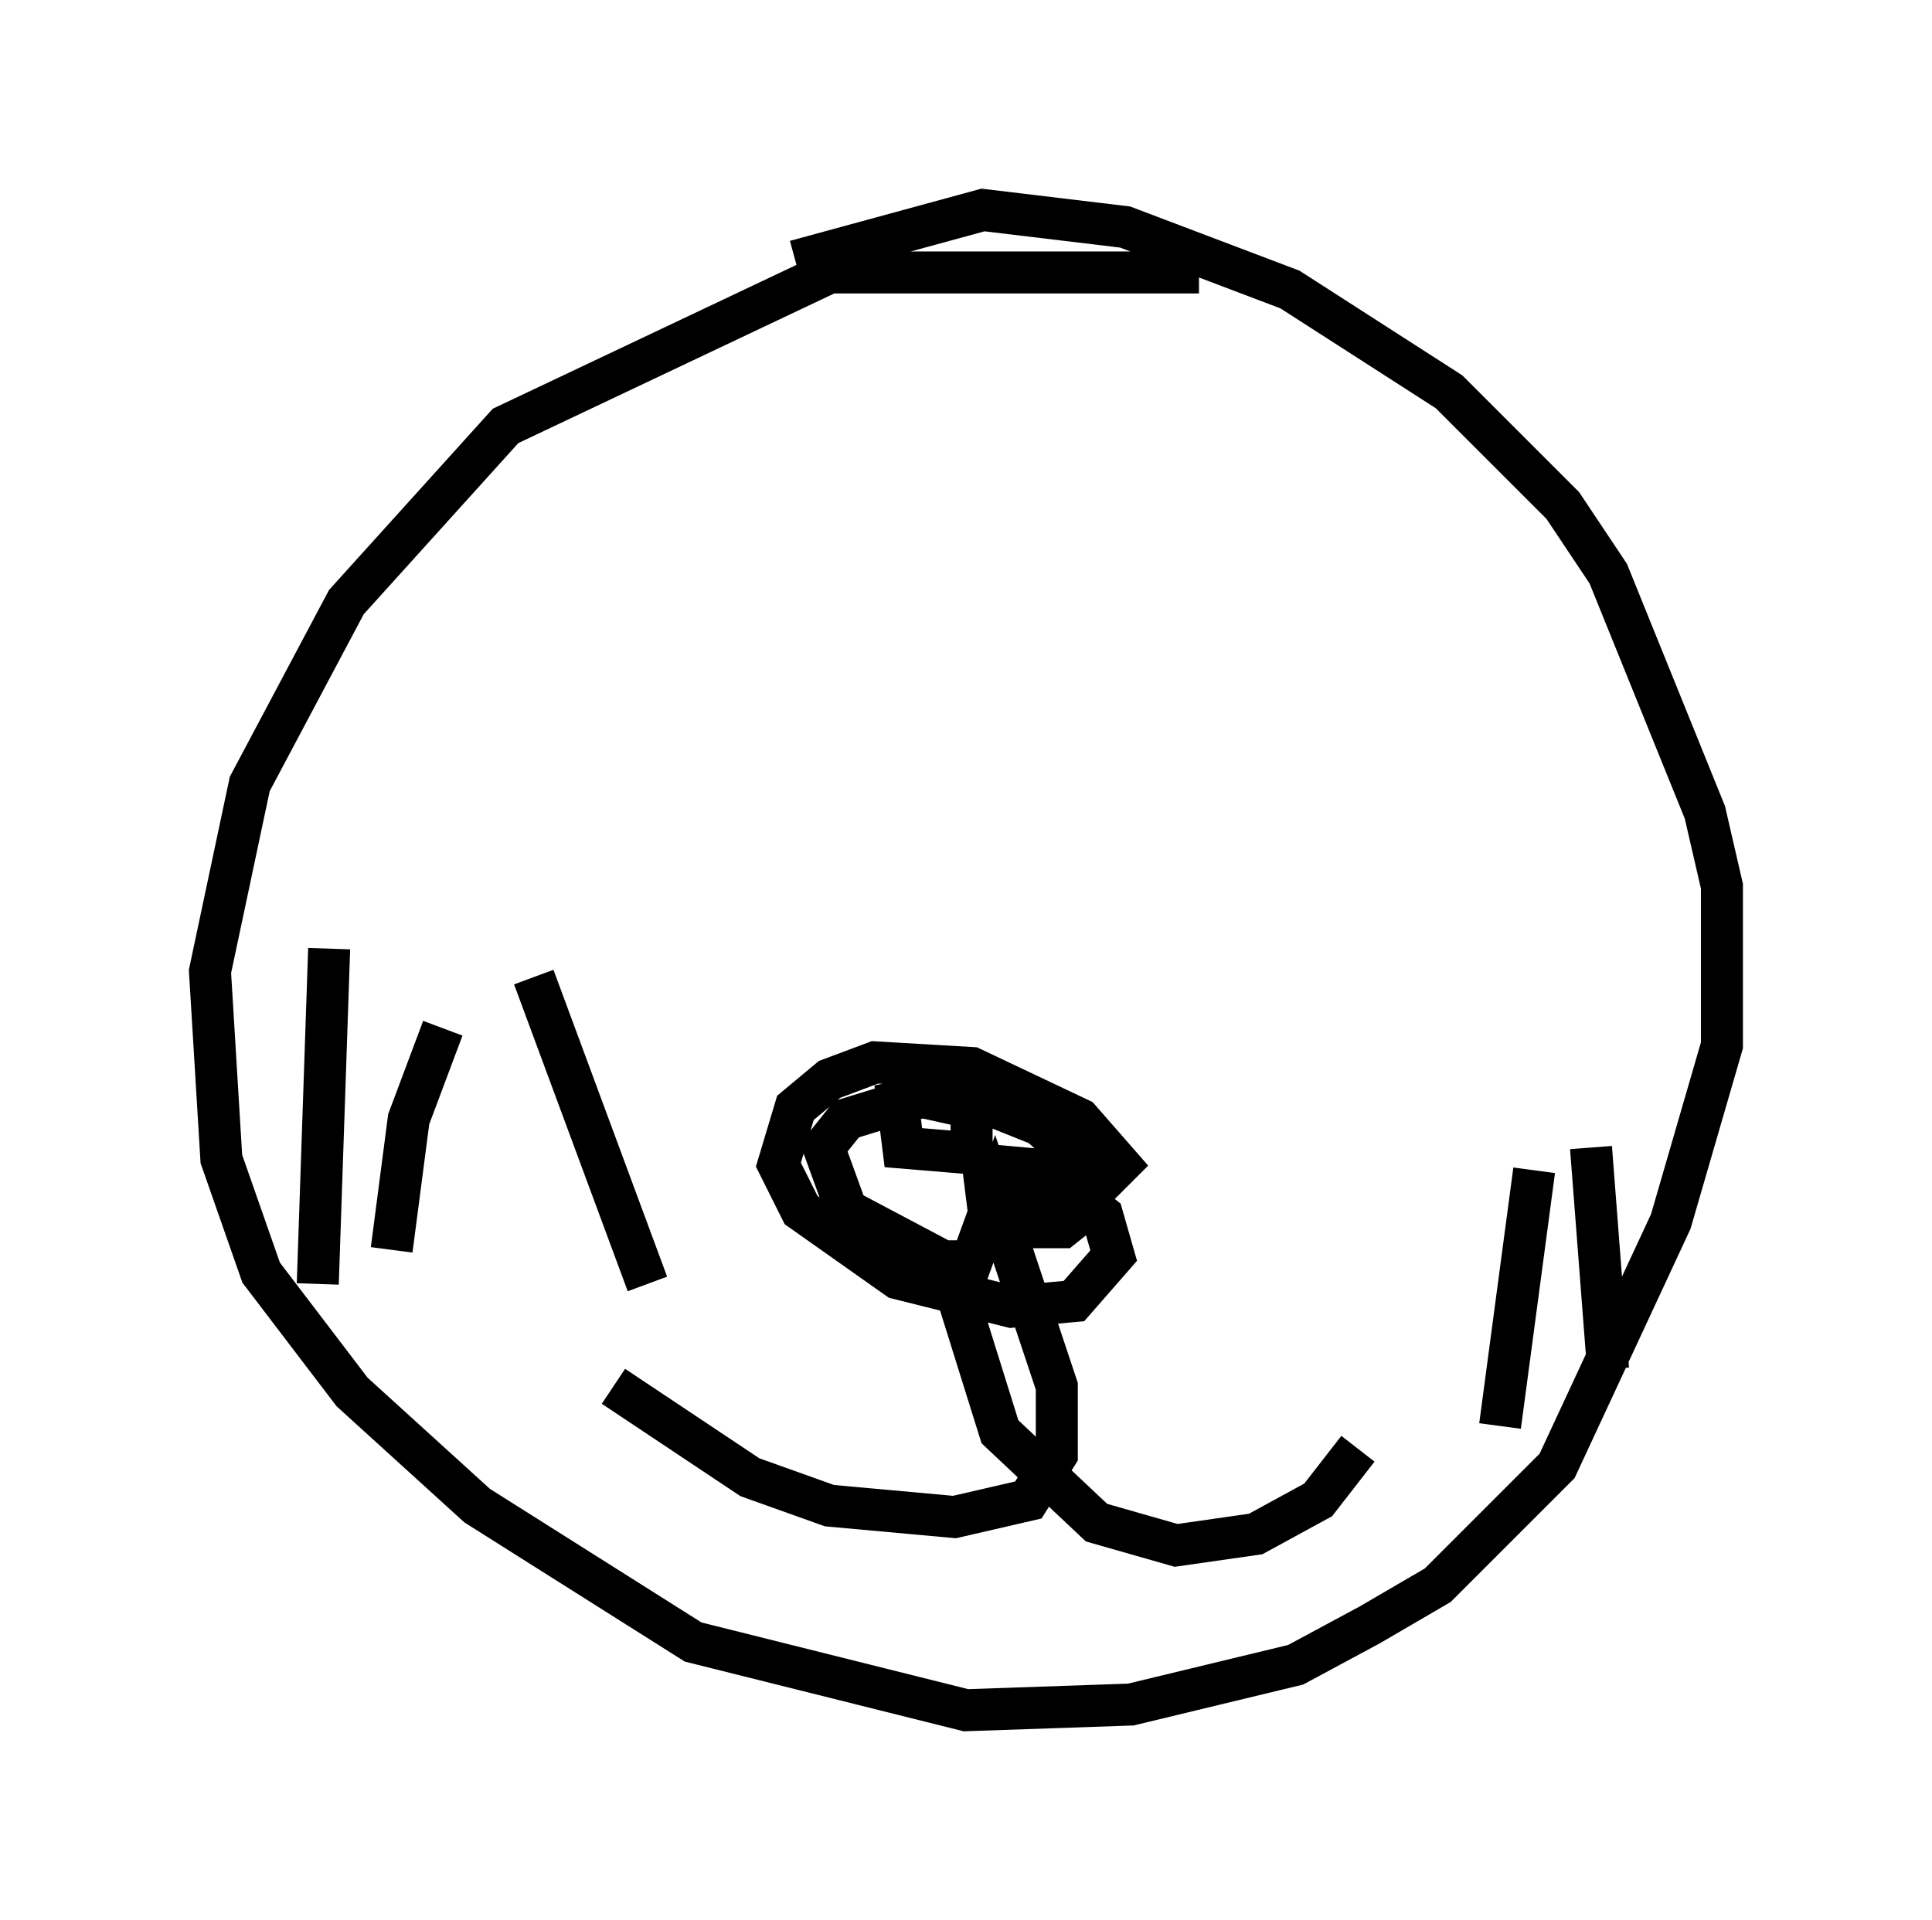<?xml version="1.0" encoding="utf-8" ?>
<svg baseProfile="full" height="45.724" version="1.1" width="45.994" xmlns="http://www.w3.org/2000/svg" xmlns:ev="http://www.w3.org/2001/xml-events" xmlns:xlink="http://www.w3.org/1999/xlink"><defs /><rect fill="white" height="45.724" width="45.994" x="0" y="0" /><path d="M17.178, 8.112 m1.759, -1.894 l4.465, -1.218 3.383, 0.406 l3.924, 1.488 3.789, 2.436 l2.706, 2.706 1.083, 1.624 l2.3, 5.683 0.406, 1.759 l0.0, 3.789 -1.218, 4.195 l-2.706, 5.819 -2.842, 2.842 l-1.624, 0.947 -1.759, 0.947 l-3.924, 0.947 -3.924, 0.135 l-6.495, -1.624 -5.142, -3.248 l-2.977, -2.706 -2.165, -2.842 l-0.947, -2.706 -0.271, -4.465 l0.947, -4.465 2.3, -4.33 l3.789, -4.195 7.713, -3.654 l8.796, 0.0 m-4.736, 22.192 l2.165, -0.271 0.677, -0.677 l-0.947, -1.083 -2.571, -1.218 l-2.3, -0.135 -1.083, 0.406 l-0.812, 0.677 -0.406, 1.353 l0.541, 1.083 2.3, 1.624 l2.706, 0.677 1.488, -0.135 l0.947, -1.083 -0.271, -0.947 l-1.353, -1.083 -1.488, -0.135 l0.135, 1.083 0.947, 0.406 l0.812, 0.0 0.677, -0.541 l0.0, -0.812 -1.218, -1.083 l-2.03, -0.812 -1.353, 0.271 l0.135, 1.083 1.624, 0.135 l0.0, -1.083 -1.218, -0.271 l-1.759, 0.541 -0.541, 0.677 l0.541, 1.488 2.3, 1.218 l0.677, 0.0 0.541, -1.488 l1.488, 4.465 0.0, 1.624 l-0.677, 1.083 -1.759, 0.406 l-2.977, -0.271 -1.894, -0.677 l-3.248, -2.165 m7.848, -3.248 l1.353, 4.33 2.3, 2.165 l1.894, 0.541 1.894, -0.271 l1.488, -0.812 0.947, -1.218 m-19.621, -11.231 l2.706, 7.307 m-4.871, -6.089 l-0.812, 2.165 -0.406, 3.112 m-1.488, -7.172 l-0.271, 7.984 m30.311, -3.248 l0.406, 5.277 m-1.759, -4.736 l-0.812, 6.089 m-3.248, -3.518 l0.0, 0.0 " fill="none" stroke="black" stroke-width="1" /></svg>